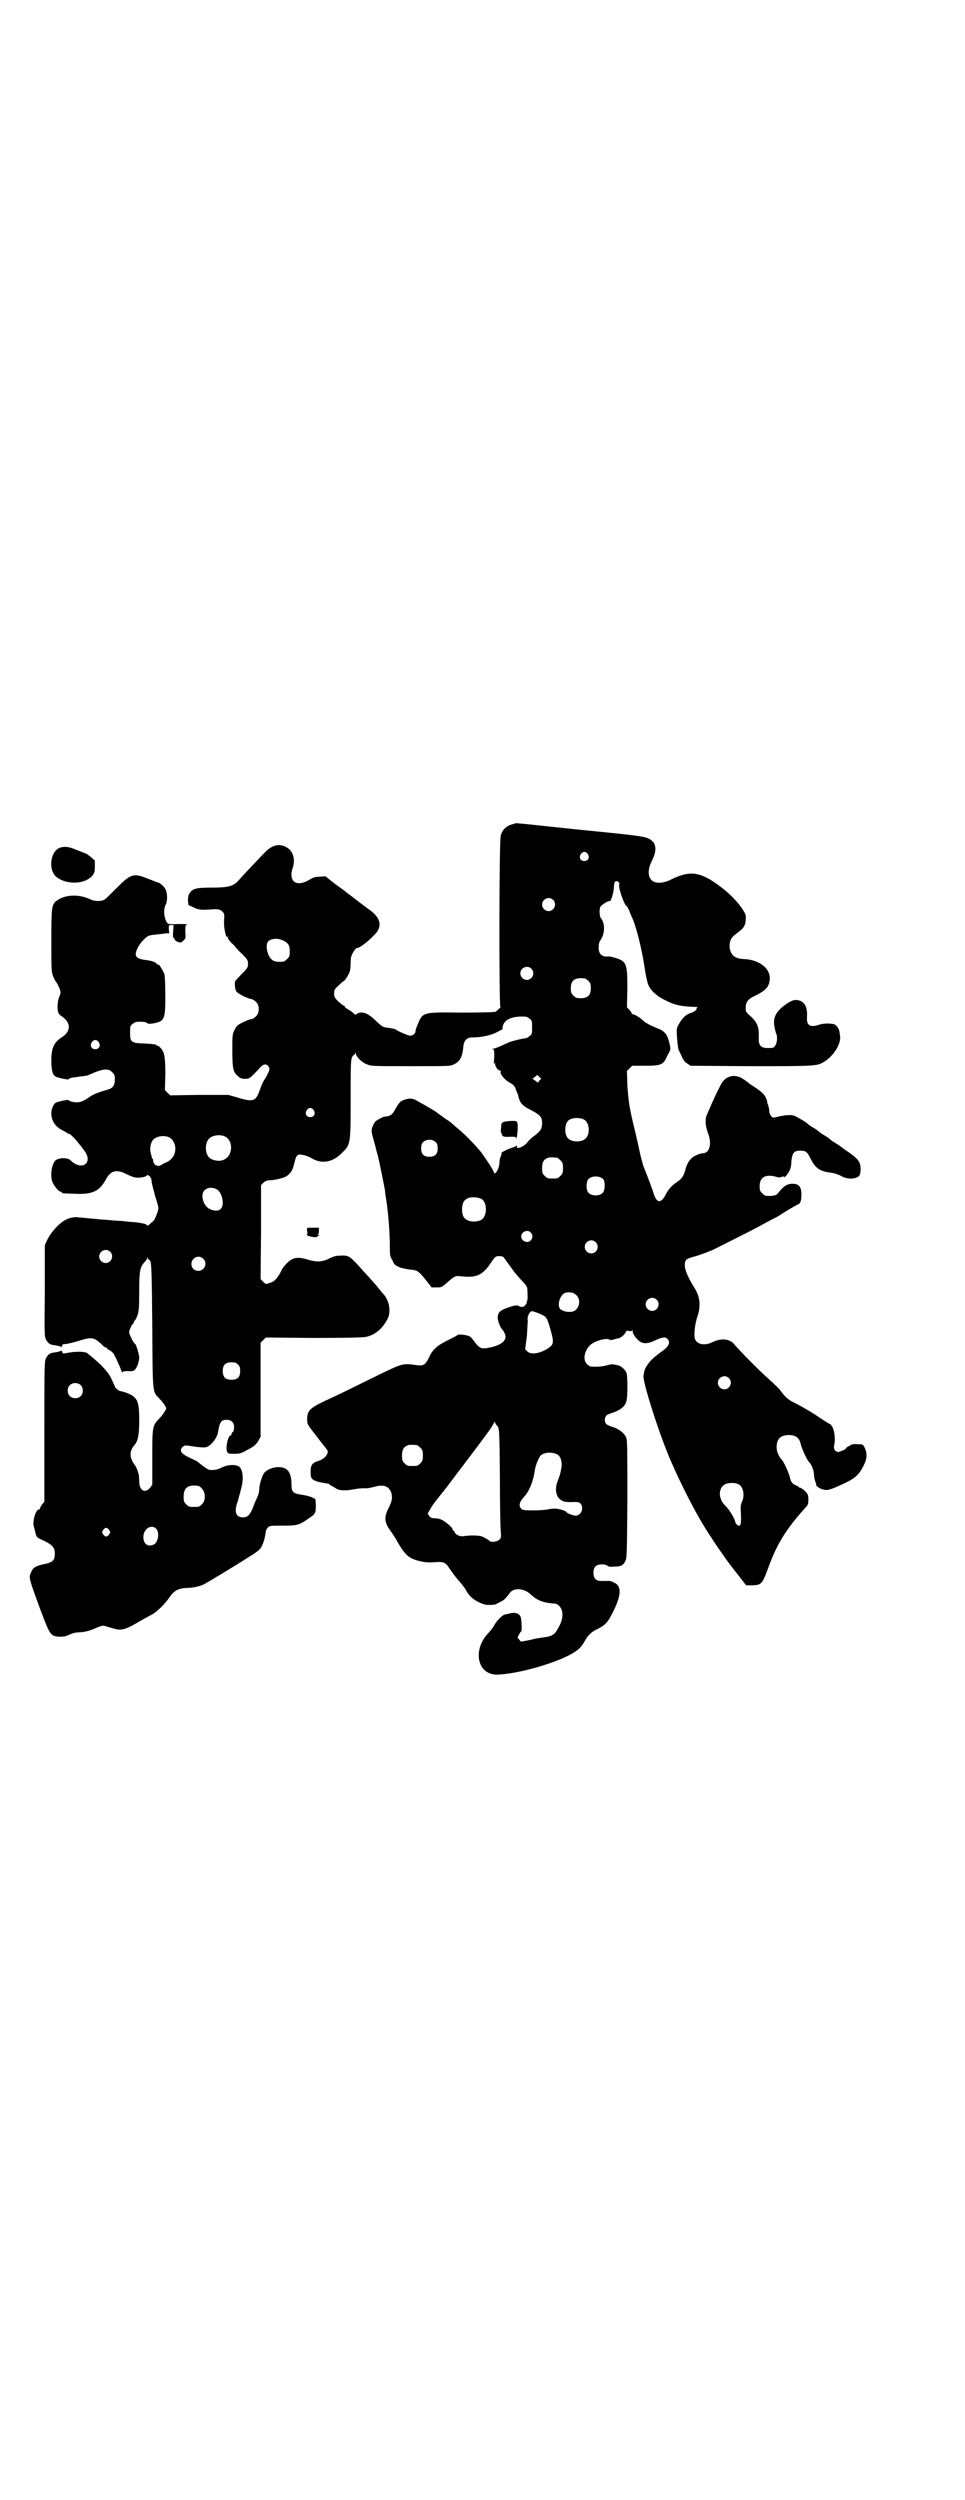 <?xml version="1.0" standalone="no"?>
<!DOCTYPE svg PUBLIC "-//W3C//DTD SVG 20010904//EN"
 "http://www.w3.org/TR/2001/REC-SVG-20010904/DTD/svg10.dtd">
<svg version="1.0" xmlns="http://www.w3.org/2000/svg"
 width="1109pt" height="2870pt" viewBox="0 0 1109 2870"
 preserveAspectRatio="xMidYMid meet">
<g transform="translate(0,2870) scale(0.5,-0.5)"
fill="#000000" stroke="none">
<path d="M1176 3847 c-13 -4 -21 -12 -25 -25 -4 -10 -4 -394 -1 -394 2 0 0 -2
-3 -4 -3 -3 -6 -6 -8 -7 -1 -1 -29 -2 -77 -2 -94 1 -90 2 -104 -32 -1 -3 -3
-8 -3 -11 0 -5 -6 -10 -13 -10 -4 0 -29 11 -32 14 -1 1 -8 3 -24 5 -7 1 -10 4
-22 15 -16 16 -29 22 -40 18 -3 -1 -6 -3 -6 -4 0 -1 -3 1 -6 4 -3 3 -9 7 -13
9 -4 2 -7 5 -7 7 0 1 -1 2 -2 1 -1 0 -6 4 -12 9 -9 9 -10 11 -10 19 0 8 1 10
10 18 5 5 10 9 11 10 3 0 10 11 14 20 2 4 3 14 3 22 0 13 1 16 6 25 3 5 7 9 7
9 6 -1 26 14 41 30 19 18 16 38 -8 56 -22 16 -37 28 -40 30 -2 2 -8 6 -13 10
-6 5 -20 15 -31 23 l-20 16 -13 -1 c-10 0 -14 -1 -24 -7 -30 -18 -49 -4 -38
28 6 17 1 37 -12 45 -16 11 -34 8 -50 -8 -9 -9 -50 -52 -64 -68 -11 -12 -24
-15 -59 -15 -36 0 -44 -2 -51 -11 -4 -6 -5 -9 -5 -18 l1 -11 11 -5 c11 -6 19
-7 42 -5 16 1 20 0 25 -5 5 -5 5 -6 4 -21 -1 -15 4 -39 7 -37 1 1 2 -1 2 -3 0
-2 4 -7 9 -12 5 -4 9 -9 9 -9 0 -1 6 -8 14 -15 13 -13 14 -15 14 -23 0 -8 -1
-10 -15 -24 -8 -8 -15 -16 -15 -17 -1 -8 1 -19 3 -22 2 -5 29 -18 35 -18 2 0
7 -3 10 -6 9 -8 9 -26 0 -34 -3 -3 -8 -6 -10 -6 -3 0 -11 -3 -19 -7 -14 -7
-15 -8 -20 -18 -5 -10 -5 -12 -5 -47 0 -42 2 -50 13 -59 5 -5 9 -6 16 -6 10 0
11 0 35 26 8 9 15 9 20 1 2 -5 2 -6 -2 -14 -2 -5 -6 -12 -9 -16 -2 -3 -7 -14
-10 -23 -9 -26 -15 -28 -51 -17 l-21 6 -67 0 -67 -1 -6 6 -6 6 1 36 c0 41 -2
52 -12 62 -3 3 -6 5 -6 4 0 -1 -1 -1 -2 1 -1 2 -8 3 -27 4 -32 1 -34 3 -34 25
0 14 0 16 6 20 4 4 7 5 18 5 8 0 14 -1 15 -3 2 -2 5 -2 13 -1 27 5 29 8 29 63
0 27 -1 45 -2 50 -3 8 -14 26 -14 22 0 -1 -1 0 -3 1 -3 5 -11 8 -28 10 -15 2
-21 6 -21 13 0 8 7 22 17 32 10 10 10 11 27 13 9 1 21 2 25 3 l8 0 -1 10 c0 9
0 9 5 9 l6 0 -1 -15 c-1 -8 0 -14 0 -14 1 1 2 -1 3 -3 1 -4 8 -8 14 -8 1 0 5
2 7 5 5 4 5 5 4 19 0 15 0 16 4 17 6 1 -14 2 -31 1 -11 0 -13 0 -16 5 -6 10
-8 30 -2 40 4 8 4 25 0 34 -3 7 -14 17 -19 17 -1 0 -10 4 -21 8 -34 14 -40 12
-72 -20 -13 -13 -26 -26 -28 -27 -7 -5 -24 -5 -33 0 -28 13 -60 11 -79 -4 -10
-9 -11 -13 -11 -90 0 -66 0 -72 4 -82 2 -6 6 -13 8 -15 2 -3 5 -9 7 -14 3 -9
3 -10 -1 -19 -4 -10 -5 -27 -2 -36 1 -3 5 -7 10 -10 19 -14 19 -33 -1 -46 -19
-12 -25 -25 -25 -54 0 -23 3 -33 10 -37 6 -3 30 -8 30 -6 0 2 7 4 18 5 5 1 12
2 16 2 4 1 7 1 7 1 0 0 8 3 17 7 22 9 34 10 42 1 5 -5 6 -7 6 -17 0 -13 -5
-20 -17 -23 -21 -6 -34 -11 -43 -18 -14 -9 -19 -11 -28 -11 -9 0 -18 3 -18 5
0 2 -24 -3 -30 -6 -5 -3 -10 -14 -10 -24 0 -17 9 -31 25 -39 6 -3 11 -6 12 -7
1 -1 2 -2 3 -1 2 1 13 -10 21 -20 3 -4 10 -12 14 -18 23 -29 -5 -49 -31 -23
-7 7 -30 6 -36 -2 -8 -11 -11 -35 -5 -49 4 -9 14 -21 18 -21 2 0 3 -1 3 -2 0
-2 1 -2 30 -3 41 -2 57 6 72 34 11 20 25 23 49 10 11 -5 16 -7 24 -7 11 0 21
3 21 6 0 1 2 0 5 -2 4 -3 5 -7 6 -16 1 -6 5 -20 8 -32 4 -11 7 -23 7 -26 0 -7
-8 -26 -11 -29 -2 -2 -6 -5 -9 -8 -3 -3 -6 -4 -6 -3 0 4 -14 7 -44 9 -8 1 -18
2 -22 2 -4 0 -15 1 -25 2 -10 1 -20 1 -23 2 -3 0 -13 1 -23 2 -10 1 -20 2 -23
2 -3 1 -11 0 -18 -2 -18 -5 -40 -27 -52 -51 l-5 -11 0 -105 c-1 -99 -1 -105 3
-112 5 -9 9 -12 22 -13 5 -1 10 -2 11 -3 2 -1 3 -1 4 2 0 3 2 4 7 4 4 0 16 3
27 6 34 11 38 10 56 -6 4 -5 9 -8 10 -8 2 0 3 -1 3 -2 0 -1 3 -3 7 -5 5 -3 9
-7 11 -13 3 -5 7 -14 10 -21 3 -7 6 -14 6 -15 0 -2 0 -3 2 0 1 1 5 2 13 2 6
-1 12 0 14 2 6 5 11 20 11 30 -1 9 -7 28 -9 30 -3 2 -7 8 -11 18 -4 8 -4 9 -1
17 2 5 5 10 6 11 2 1 3 4 3 5 0 2 1 3 2 3 1 1 4 6 6 12 3 9 4 16 4 55 0 49 2
56 13 68 3 3 5 6 5 8 0 4 1 4 1 1 1 -2 2 -4 3 -4 1 0 3 -2 4 -5 2 -5 3 -31 4
-148 1 -160 0 -149 17 -167 5 -5 10 -12 12 -15 4 -7 4 -7 0 -13 -2 -4 -7 -11
-12 -16 -17 -18 -17 -19 -17 -91 l0 -62 -5 -7 c-12 -14 -25 -6 -25 15 0 7 -1
14 -1 15 -3 11 -6 18 -9 22 -13 17 -13 32 -1 46 8 9 11 23 11 57 0 45 -4 53
-29 63 -6 2 -13 4 -15 4 -3 0 -14 10 -12 11 0 0 -3 7 -7 15 -5 12 -11 19 -25
34 -11 10 -21 19 -24 21 -3 2 -5 4 -6 5 -4 5 -27 6 -51 1 -6 -1 -7 -1 -8 3 -1
3 -2 3 -4 2 -1 -1 -6 -2 -11 -3 -13 -1 -17 -4 -22 -13 -4 -7 -4 -15 -4 -169
l0 -161 -5 -6 c-3 -4 -5 -8 -5 -9 0 -2 -1 -3 -3 -3 -7 0 -15 -28 -11 -40 1 -4
3 -11 4 -15 1 -6 3 -9 9 -12 29 -13 35 -19 35 -34 0 -16 -5 -20 -23 -24 -20
-4 -27 -8 -31 -18 -6 -13 -7 -11 19 -82 24 -64 25 -65 44 -67 11 0 15 0 25 5
7 3 14 5 21 5 12 0 27 4 42 11 7 3 13 5 16 4 2 0 10 -3 18 -5 23 -7 28 -6 72
20 9 5 19 10 22 12 9 5 28 23 36 35 12 18 21 24 42 25 15 0 32 4 41 9 14 8 63
37 105 64 9 5 18 12 21 15 7 6 13 24 15 42 0 2 2 6 5 9 4 4 6 4 33 4 37 0 38
1 64 19 12 8 13 11 13 28 l-1 14 -8 4 c-4 2 -15 5 -24 6 -20 3 -23 7 -23 23 0
16 -3 28 -10 34 -11 11 -40 7 -52 -6 -5 -5 -12 -28 -12 -37 0 -7 -2 -15 -8
-27 -1 -2 -4 -9 -6 -15 -7 -18 -13 -24 -23 -24 -16 0 -21 11 -14 33 2 5 4 12
4 14 1 2 3 10 5 18 7 24 4 46 -5 52 -8 5 -26 4 -38 -2 -6 -3 -14 -6 -20 -6
-10 -1 -12 0 -23 8 -7 5 -13 10 -14 11 -1 1 -8 4 -16 8 -22 10 -27 17 -18 26
4 4 6 4 30 0 10 -1 20 -2 23 -1 11 2 26 21 28 34 4 24 7 29 20 29 11 0 17 -6
17 -17 0 -5 -1 -10 -3 -11 -2 -1 -3 -4 -3 -5 0 -2 -1 -3 -2 -3 -6 0 -12 -29
-8 -37 2 -5 4 -5 17 -5 11 0 15 1 26 7 19 10 23 13 29 23 l5 9 0 108 0 108 6
6 6 6 108 -1 c73 0 112 1 120 2 23 4 40 19 52 42 8 17 4 41 -9 56 -3 3 -8 9
-11 13 -6 8 -18 21 -27 31 -3 3 -12 13 -20 22 -20 22 -24 24 -41 23 -11 0 -17
-2 -27 -7 -16 -8 -30 -8 -49 -2 -23 7 -35 5 -48 -9 -5 -5 -10 -11 -11 -14 -10
-20 -17 -28 -29 -31 -8 -3 -8 -3 -14 3 l-6 6 1 108 0 108 6 6 c4 3 8 5 13 5
12 0 32 5 39 9 9 6 14 12 18 28 5 22 7 24 21 21 6 -1 16 -5 22 -9 23 -12 47
-7 67 14 20 19 20 20 20 125 0 93 0 94 8 100 1 1 2 2 3 4 0 2 1 2 1 -1 0 -7
14 -21 26 -25 9 -4 15 -4 100 -4 88 0 91 0 99 4 15 7 20 18 22 41 1 14 9 22
22 21 19 0 43 5 57 13 8 4 13 7 12 7 -2 1 -1 4 1 10 5 11 18 17 39 18 14 0 16
0 21 -5 6 -4 6 -6 6 -20 0 -14 0 -16 -6 -20 -3 -3 -7 -5 -10 -5 -5 0 -33 -7
-39 -10 -17 -8 -31 -14 -35 -14 -3 0 -3 -1 0 -1 3 -1 3 -3 3 -19 -1 -10 -1
-17 0 -15 2 4 2 4 2 0 0 -6 7 -15 11 -15 2 0 3 -1 2 -2 -3 -5 9 -20 21 -26 8
-4 13 -10 14 -17 1 -2 2 -4 2 -5 1 -1 2 -4 3 -7 3 -16 9 -24 28 -33 23 -12 27
-17 27 -30 0 -13 -3 -19 -18 -30 -7 -5 -14 -12 -16 -15 -4 -6 -16 -13 -22 -13
-1 0 -2 2 -2 4 0 2 -1 2 -2 1 0 -1 -5 -3 -11 -5 -8 -2 -27 -12 -22 -12 0 0 0
-3 -2 -7 -2 -4 -3 -10 -3 -14 0 -8 -4 -19 -8 -23 -3 -3 -4 -3 -5 1 -1 5 -24
39 -32 49 -19 22 -38 41 -57 56 -3 3 -8 7 -10 9 -3 2 -8 6 -12 8 -12 9 -21 15
-23 17 -2 1 -21 13 -40 23 -12 8 -21 8 -34 3 -7 -3 -9 -5 -17 -18 -7 -14 -11
-17 -19 -19 -10 -1 -12 -2 -15 -4 -2 -1 -6 -3 -9 -5 -4 -2 -7 -6 -10 -13 -4
-9 -4 -13 2 -33 0 -2 3 -10 5 -19 2 -9 5 -17 5 -19 2 -7 15 -71 16 -78 0 -4 2
-17 4 -29 4 -31 7 -69 7 -97 0 -21 0 -24 6 -34 4 -10 6 -11 17 -16 6 -2 16 -4
23 -5 16 -1 20 -3 36 -23 l14 -18 12 0 c11 0 11 0 26 13 13 12 18 14 26 13 39
-5 53 1 74 33 4 6 8 11 9 11 3 3 15 2 18 0 3 -4 19 -26 24 -33 2 -3 10 -12 17
-20 10 -10 14 -16 14 -20 1 -15 1 -29 -1 -29 -1 0 -1 -1 0 -2 0 -1 -1 -4 -3
-6 -4 -6 -10 -6 -17 -2 -4 2 -12 0 -31 -7 -13 -6 -16 -10 -16 -22 0 -6 7 -23
10 -25 3 -3 8 -12 8 -17 0 -11 -12 -20 -36 -25 -19 -4 -23 -3 -36 14 -4 6 -9
11 -11 12 -7 3 -25 5 -27 3 -2 -2 -12 -7 -24 -13 -24 -12 -34 -21 -42 -39 -9
-18 -13 -20 -32 -17 -28 4 -30 3 -82 -22 -61 -30 -93 -46 -124 -60 -36 -17
-42 -23 -42 -43 0 -11 0 -11 21 -38 12 -16 23 -29 24 -31 7 -7 -3 -21 -18 -26
-14 -4 -19 -9 -19 -23 0 -7 0 -14 2 -16 2 -6 14 -10 29 -12 6 -1 12 -2 12 -3
1 -1 3 -3 6 -4 2 -1 7 -4 10 -6 7 -5 24 -5 43 -1 6 1 16 2 21 2 6 -1 15 1 23
3 22 7 36 1 40 -16 2 -10 1 -16 -6 -31 -12 -22 -11 -35 5 -56 4 -6 11 -16 15
-24 17 -29 25 -37 49 -43 12 -3 19 -4 35 -3 24 2 26 0 39 -20 5 -7 11 -15 13
-17 6 -7 18 -21 21 -27 8 -16 23 -27 43 -33 8 -2 23 -1 27 1 1 1 2 2 3 2 1 0
4 2 8 4 6 3 10 6 21 21 10 11 32 9 47 -5 15 -14 28 -19 55 -21 7 0 15 -8 17
-18 2 -10 0 -23 -8 -36 -9 -18 -14 -21 -38 -24 -9 -1 -17 -3 -18 -3 -2 -1 -31
-7 -31 -6 0 0 -2 2 -4 5 -4 4 -4 4 0 11 2 4 4 7 5 7 2 0 1 31 -2 35 -4 7 -12
9 -22 7 -5 -1 -11 -3 -14 -3 -6 -2 -18 -14 -23 -23 -2 -4 -8 -13 -14 -19 -38
-39 -26 -97 20 -96 43 1 123 23 164 44 21 11 28 17 37 33 8 14 15 21 30 28 16
8 23 15 32 33 23 44 24 66 4 74 -4 2 -10 4 -13 3 -3 0 -10 0 -15 0 -12 0 -18
6 -18 19 0 13 6 19 19 19 6 0 11 -1 13 -3 2 -2 7 -3 16 -2 16 0 20 3 25 12 4
8 4 16 5 141 0 96 0 135 -2 141 -3 10 -13 19 -27 25 -7 2 -14 5 -16 6 -9 3 -9
21 0 24 2 1 9 4 16 6 14 6 22 12 26 22 4 10 4 56 1 68 -3 7 -12 15 -18 17 -2
0 -6 1 -10 2 -5 1 -11 0 -18 -2 -6 -2 -16 -3 -24 -3 -13 0 -15 0 -21 6 -10 10
-6 31 8 44 11 10 39 17 44 12 1 -1 4 -1 8 0 4 1 9 3 12 3 6 1 14 8 17 14 2 4
3 4 8 3 5 -1 6 -1 7 2 0 2 1 1 1 -2 0 -6 6 -15 14 -22 9 -8 20 -8 37 0 17 8
24 9 29 4 8 -8 3 -18 -13 -29 -15 -11 -27 -21 -33 -31 -6 -9 -7 -12 -9 -25 -2
-14 37 -137 64 -198 24 -55 56 -117 80 -155 10 -16 32 -49 34 -51 1 -2 5 -7 9
-13 4 -6 16 -22 28 -37 l21 -27 15 0 c20 1 22 3 35 38 20 56 41 90 85 139 7 7
8 9 8 20 0 11 -1 12 -8 20 -5 4 -9 7 -11 7 -2 0 -3 1 -3 2 0 0 -3 2 -7 4 -7 2
-12 8 -14 20 -2 8 -14 35 -18 38 -7 8 -12 19 -12 29 0 19 9 28 28 28 17 0 25
-7 28 -23 2 -8 14 -35 18 -38 7 -8 11 -18 12 -30 0 -6 2 -13 3 -16 1 -2 2 -5
2 -7 0 -3 3 -5 8 -8 14 -6 18 -6 41 4 39 17 48 24 60 48 8 16 9 27 2 42 -4 7
-4 7 -16 7 -10 1 -13 0 -19 -4 -5 -2 -8 -5 -8 -6 0 -2 -15 -8 -18 -8 -8 2 -11
8 -8 19 2 12 0 30 -5 39 -2 3 -4 6 -5 6 -1 0 -14 8 -30 19 -15 10 -36 22 -46
27 -20 10 -25 14 -35 27 -7 10 -13 15 -37 37 -23 21 -61 60 -72 73 -10 13 -30
15 -49 6 -17 -9 -35 -7 -41 5 -4 7 -1 37 5 53 8 24 6 44 -5 63 -17 27 -24 44
-24 55 0 13 3 15 26 21 10 3 26 9 38 14 26 13 84 42 99 50 20 11 35 19 47 25
6 3 12 7 13 8 3 2 24 15 36 21 7 3 9 8 9 24 0 17 -6 24 -20 24 -13 0 -21 -5
-34 -22 -4 -4 -6 -5 -17 -6 -12 0 -13 0 -19 6 -5 5 -6 7 -6 17 0 20 14 28 38
21 6 -2 9 -2 13 0 4 1 5 1 5 0 0 -4 8 5 12 13 3 4 5 14 5 23 2 19 6 24 20 24
13 0 16 -2 24 -18 11 -23 22 -30 50 -33 5 -1 15 -4 20 -7 11 -6 23 -8 35 -4 8
3 10 7 10 20 0 17 -6 24 -34 43 -5 3 -9 7 -10 7 -1 1 -6 5 -13 9 -7 4 -12 8
-13 9 -1 1 -6 5 -13 9 -7 4 -12 8 -13 9 -1 1 -6 5 -13 9 -7 4 -12 8 -13 9 -2
3 -25 16 -30 18 -7 3 -21 2 -38 -2 -11 -3 -12 -3 -16 2 -2 3 -4 7 -4 11 0 4
-1 10 -3 15 -2 4 -2 8 -2 8 1 0 -1 3 -3 8 -4 8 -9 13 -27 25 -7 4 -12 8 -13 9
-1 1 -5 4 -11 8 -20 14 -43 8 -53 -14 -8 -15 -20 -41 -24 -51 -2 -4 -5 -12 -7
-16 -5 -11 -4 -25 2 -42 10 -25 4 -47 -12 -47 -3 0 -10 -2 -16 -5 -12 -6 -19
-16 -23 -30 -4 -16 -8 -23 -20 -31 -12 -8 -20 -17 -26 -29 -11 -21 -21 -20
-28 4 -4 12 -15 42 -23 61 -2 7 -6 21 -8 30 -3 15 -7 33 -16 70 -9 38 -11 55
-13 86 l-1 33 6 6 6 6 30 0 c35 0 41 2 49 19 2 5 6 11 7 14 3 6 2 9 -2 25 -4
14 -10 21 -21 26 -18 7 -34 15 -38 20 -9 8 -18 13 -22 14 -2 0 -4 1 -4 2 0 1
-2 5 -5 8 l-6 6 1 44 c0 57 -2 62 -29 70 -6 2 -12 3 -14 3 -15 -2 -23 5 -23
20 0 8 1 13 4 17 11 16 11 39 1 51 -3 3 -4 21 -1 26 2 4 19 15 22 13 2 -1 8
18 9 30 0 14 3 18 9 15 3 -1 4 -4 3 -8 -1 -10 13 -48 17 -48 1 0 3 -5 6 -10 2
-6 5 -13 6 -15 10 -20 24 -77 30 -119 2 -15 6 -32 8 -37 5 -13 21 -27 38 -35
23 -12 37 -15 72 -16 4 0 4 0 2 -2 -2 -1 -2 -2 -1 -2 3 0 -6 -8 -11 -9 -13 -4
-21 -11 -30 -27 -5 -9 -5 -10 -4 -29 2 -25 3 -29 6 -34 1 -2 4 -8 6 -13 3 -6
7 -12 12 -14 l7 -5 140 -1 c153 0 152 0 170 12 20 13 36 40 34 56 -2 15 -2 16
-7 23 -5 6 -7 6 -20 7 -8 0 -17 -1 -22 -3 -21 -7 -29 -1 -27 20 1 24 -8 37
-27 37 -8 0 -26 -11 -38 -24 -7 -8 -11 -17 -11 -27 0 -8 4 -25 5 -26 1 -1 2
-6 2 -12 0 -11 -5 -21 -12 -21 -24 -2 -31 3 -30 24 1 23 -3 34 -19 49 -11 9
-11 11 -11 19 0 13 5 20 20 27 25 12 33 20 35 36 4 26 -23 48 -60 49 -18 1
-27 7 -31 21 -3 13 0 25 9 33 4 3 10 8 14 11 9 7 13 14 13 27 1 9 0 11 -9 25
-18 25 -42 46 -72 65 -33 19 -53 19 -92 0 -13 -7 -30 -9 -39 -4 -13 7 -15 26
-3 49 10 20 10 36 -1 45 -11 9 -19 10 -116 20 -52 5 -117 12 -145 15 -27 3
-50 5 -51 5 -1 0 -5 -2 -10 -3z m175 -68 c5 -8 1 -16 -8 -16 -9 0 -13 8 -8 16
2 3 5 5 8 5 3 0 6 -2 8 -5z m-80 -105 c10 -9 3 -26 -10 -26 -8 0 -15 7 -15 15
0 13 16 20 25 11z m-619 -94 c11 -6 14 -11 14 -25 0 -10 -1 -12 -6 -17 -3 -3
-7 -6 -9 -6 -13 -1 -20 0 -24 3 -13 8 -19 38 -9 45 10 6 21 6 34 0z m569 -64
c10 -9 3 -26 -10 -26 -8 0 -15 7 -15 15 0 13 16 20 25 11z m131 -28 c5 -5 6
-7 6 -17 0 -16 -7 -23 -23 -23 -10 0 -12 1 -17 6 -5 5 -6 7 -6 17 0 16 7 23
23 23 10 0 12 -1 17 -6z m-1125 -141 c5 -8 1 -16 -8 -16 -9 0 -13 8 -8 16 2 3
5 5 8 5 3 0 6 -2 8 -5z m1013 -88 l-4 -5 -6 5 -6 4 5 4 6 5 5 -5 4 -4 -4 -4z
m-519 -68 c5 -8 1 -16 -8 -16 -9 0 -13 8 -8 16 2 3 5 5 8 5 3 0 6 -2 8 -5z
m622 -22 c12 -7 14 -33 3 -43 -8 -9 -32 -9 -40 0 -9 8 -9 32 0 41 7 7 27 8 37
2z m-827 -38 c21 -9 20 -45 -2 -54 -10 -5 -28 -1 -34 6 -9 10 -9 32 0 42 7 8
24 11 36 6z m-128 -2 c7 -3 11 -9 14 -18 4 -17 -4 -33 -20 -40 -3 -1 -7 -3
-10 -5 -2 -2 -6 -3 -8 -3 -1 0 -4 1 -4 1 -4 0 -8 7 -8 11 0 3 -1 5 -2 5 -1 0
-1 1 -1 3 0 1 -2 6 -3 11 -2 9 0 22 6 29 7 8 24 11 36 6z m614 -12 c3 -3 4 -7
4 -14 0 -13 -6 -19 -19 -19 -13 0 -19 6 -19 19 0 7 1 11 4 14 7 8 23 8 30 0z
m278 -35 c1 0 5 -3 8 -6 5 -5 6 -7 6 -18 0 -11 -1 -13 -6 -18 -6 -6 -7 -6 -18
-6 -11 0 -12 0 -18 6 -5 5 -6 7 -6 17 0 14 3 20 12 24 5 2 8 2 22 1z m107 -50
c4 -6 4 -24 -1 -30 -7 -9 -27 -9 -34 0 -5 6 -5 24 0 30 7 9 27 9 35 0z m-887
-24 c3 -2 7 -8 9 -13 9 -28 -3 -42 -27 -31 -15 7 -22 33 -12 43 7 7 20 8 30 1z
m605 -20 c16 -7 16 -43 -1 -50 -15 -6 -34 -2 -39 9 -4 8 -4 24 0 32 5 12 23
15 40 9z m115 -78 c5 -6 5 -12 0 -18 -7 -8 -22 -2 -22 9 0 11 15 17 22 9z
m149 -22 c10 -9 3 -26 -10 -26 -8 0 -15 7 -15 15 0 13 16 20 25 11z m-1116
-22 c10 -9 3 -26 -10 -26 -8 0 -15 7 -15 15 0 13 16 20 25 11z m214 -16 c11
-10 3 -28 -11 -28 -9 0 -16 6 -16 16 0 14 17 22 27 12z m858 -84 c13 -13 4
-38 -13 -38 -10 -1 -19 2 -24 6 -9 9 0 36 13 38 10 2 18 0 24 -6z m184 -10
c10 -9 3 -26 -10 -26 -8 0 -15 7 -15 15 0 13 16 20 25 11z m-265 -34 c12 -6
13 -6 21 -34 9 -32 8 -35 -7 -45 -18 -11 -38 -14 -46 -6 l-5 5 4 30 c1 17 2
33 2 37 -2 5 3 18 8 20 3 1 9 -1 23 -7z m-697 -115 c4 -4 5 -7 5 -15 0 -14 -6
-20 -20 -20 -14 0 -20 6 -20 20 0 14 6 20 20 20 8 0 11 -1 15 -5z m1128 -31
c10 -9 3 -26 -10 -26 -8 0 -15 7 -15 15 0 13 16 20 25 11z m-1490 -16 c7 -6 7
-19 1 -25 -6 -7 -19 -7 -25 -1 -7 6 -7 19 -1 25 6 7 19 7 25 1z m957 -93 c6
-6 6 -8 7 -122 0 -58 1 -113 2 -121 1 -13 1 -15 -3 -19 -5 -5 -19 -7 -23 -3
-3 3 -10 7 -17 10 -6 3 -29 3 -41 1 -9 -2 -20 3 -22 9 -1 2 -2 4 -3 4 -1 0 -2
1 -2 3 0 4 -18 19 -26 22 -4 2 -11 3 -15 3 -7 0 -9 1 -13 6 l-3 5 6 10 c3 6 9
14 12 18 16 20 25 31 33 42 5 7 11 14 12 16 4 5 70 92 81 108 4 6 8 13 9 15 0
2 1 2 2 0 0 -2 2 -5 4 -7z m-184 -45 c1 0 5 -3 8 -6 5 -5 6 -7 6 -18 0 -11 -1
-13 -6 -18 -6 -6 -7 -6 -18 -6 -11 0 -12 0 -18 6 -5 5 -6 7 -6 17 0 14 3 20
12 24 5 2 8 2 22 1z m322 -21 c9 -4 13 -19 10 -33 -3 -16 -4 -17 -8 -28 -8
-19 -4 -39 9 -45 4 -3 10 -4 22 -4 14 1 17 0 21 -3 9 -10 2 -28 -11 -28 -6 0
-21 6 -21 8 0 2 -11 6 -18 7 -6 2 -17 1 -27 -1 -5 -1 -19 -2 -32 -2 -20 0 -24
1 -27 4 -7 7 -4 16 9 30 10 12 19 34 22 57 2 14 11 35 16 37 10 6 24 6 35 1z
m419 -70 c10 -6 13 -26 6 -40 -3 -7 -3 -11 -2 -29 1 -23 -1 -29 -9 -23 -2 2
-4 5 -4 6 0 6 -13 28 -22 37 -20 18 -17 47 4 52 9 2 22 1 27 -3z m-1235 -9 c9
-9 9 -28 0 -36 -6 -6 -7 -6 -18 -6 -11 0 -12 0 -18 6 -5 5 -6 7 -6 17 0 19 8
27 27 26 8 0 11 -2 15 -7z m-105 -92 c8 -8 5 -31 -5 -36 -15 -8 -27 3 -24 22
3 16 19 24 29 14z m-108 -3 c3 -5 3 -5 0 -10 -2 -3 -5 -5 -7 -5 -2 0 -5 2 -7
5 -3 5 -3 5 0 10 2 3 5 5 7 5 2 0 5 -2 7 -5z"/>
<path d="M139 3794 c-23 -7 -29 -50 -10 -67 23 -19 65 -18 83 2 5 7 6 9 6 21
l0 14 -9 8 c-5 4 -10 8 -11 8 -1 0 -10 4 -21 8 -18 8 -27 9 -38 6z"/>
<path d="M1171 3166 c-16 -1 -19 -3 -19 -12 0 -3 -1 -7 -1 -10 0 -4 1 -6 2 -6
1 0 1 -1 0 -1 0 -1 1 -3 2 -5 3 -2 7 -3 17 -2 12 0 14 0 14 -3 1 -7 4 14 4 24
0 16 -1 16 -19 15z"/>
<path d="M708 2921 c-3 -1 -3 -3 -2 -8 1 -5 1 -7 -1 -7 -1 0 0 -1 2 -3 5 -3
24 -5 22 -3 -1 1 0 2 2 2 3 0 4 0 1 2 -2 1 -2 2 -1 2 1 0 2 3 2 7 l0 8 -11 0
c-6 0 -12 0 -14 0z"/>
</g>
</svg>
